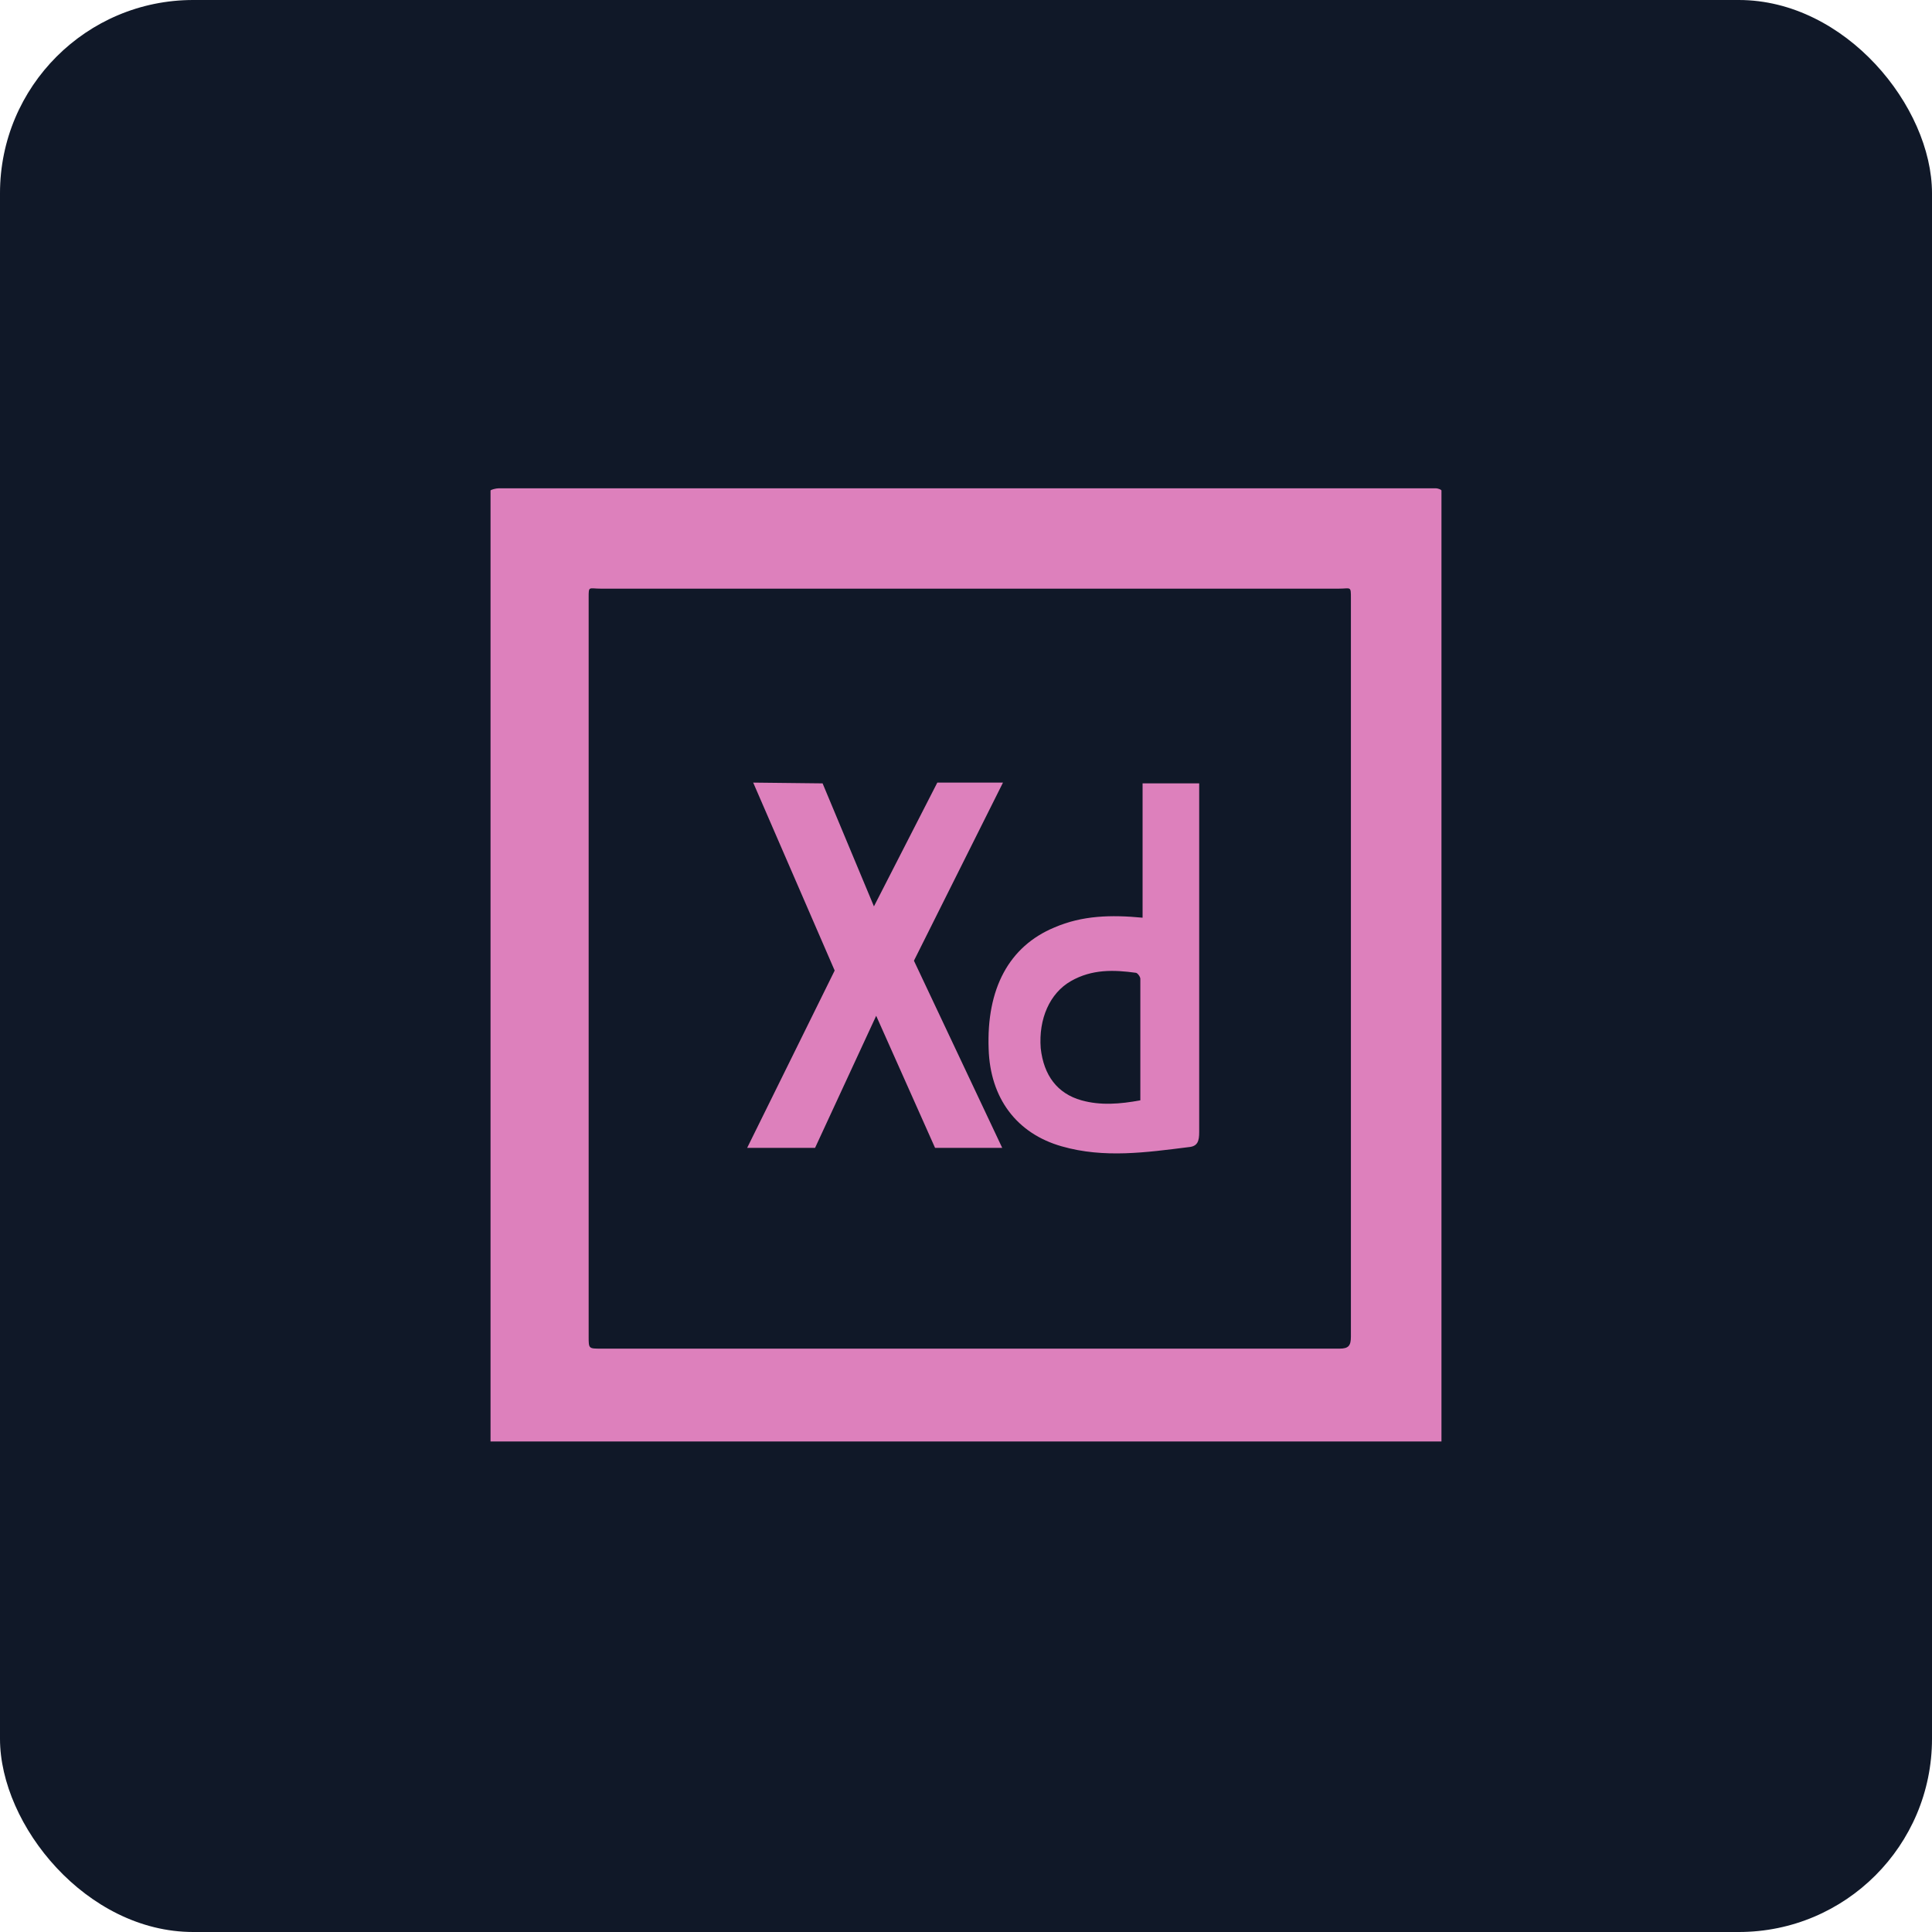 <svg width="80" height="80" viewBox="0 0 80 80" fill="none" xmlns="http://www.w3.org/2000/svg">
<rect width="80" height="80" rx="8" fill="url(#paint0_radial_364_69)"/>
<g clip-path="url(#clip0_364_69)">
<path d="M59.438 20.219H20.656C20.531 20.219 20.312 20.281 20.312 20.312V59.688H59.688V20.312C59.688 20.281 59.562 20.219 59.438 20.219ZM55.469 55.844H24.875C24.375 55.844 24.375 55.844 24.375 55.344V24.75C24.375 24.25 24.375 24.375 24.875 24.375H55.438C55.938 24.375 55.938 24.25 55.938 24.781V55.344C55.938 55.719 55.844 55.844 55.469 55.844ZM43.969 47.469C45.719 47.969 47.469 47.719 49.219 47.5C49.594 47.469 49.656 47.25 49.656 46.875V32.438H47.312V38C46 37.875 44.812 37.906 43.656 38.406C41.781 39.188 40.844 40.938 40.938 43.438C41 45.469 42.094 46.938 43.969 47.469ZM44.344 40.625C45.219 40.125 46.125 40.156 47.031 40.281C47.094 40.281 47.219 40.438 47.219 40.531V45.562C46.375 45.719 45.562 45.781 44.781 45.562C43.781 45.281 43.219 44.531 43.094 43.406C43 42.188 43.469 41.125 44.344 40.625ZM33.75 47.531L36.281 42.062L38.719 47.531H41.5L37.844 39.781L41.531 32.406H38.812L36.188 37.531L34.062 32.438L31.188 32.406L34.562 40.188L30.938 47.531H33.75Z" fill="#DD80BC"/>
</g>
<defs>
<radialGradient id="paint0_radial_364_69" cx="0" cy="0" r="1" gradientUnits="userSpaceOnUse" gradientTransform="translate(40 40) rotate(90) scale(40)">
<stop stop-color="#101828"/>
<stop offset="1" stop-color="#101828"/>
</radialGradient>
<clipPath id="clip0_364_69">
<rect width="40" height="40" fill="white" transform="translate(20 20)"/>
</clipPath>
</defs>
</svg>

